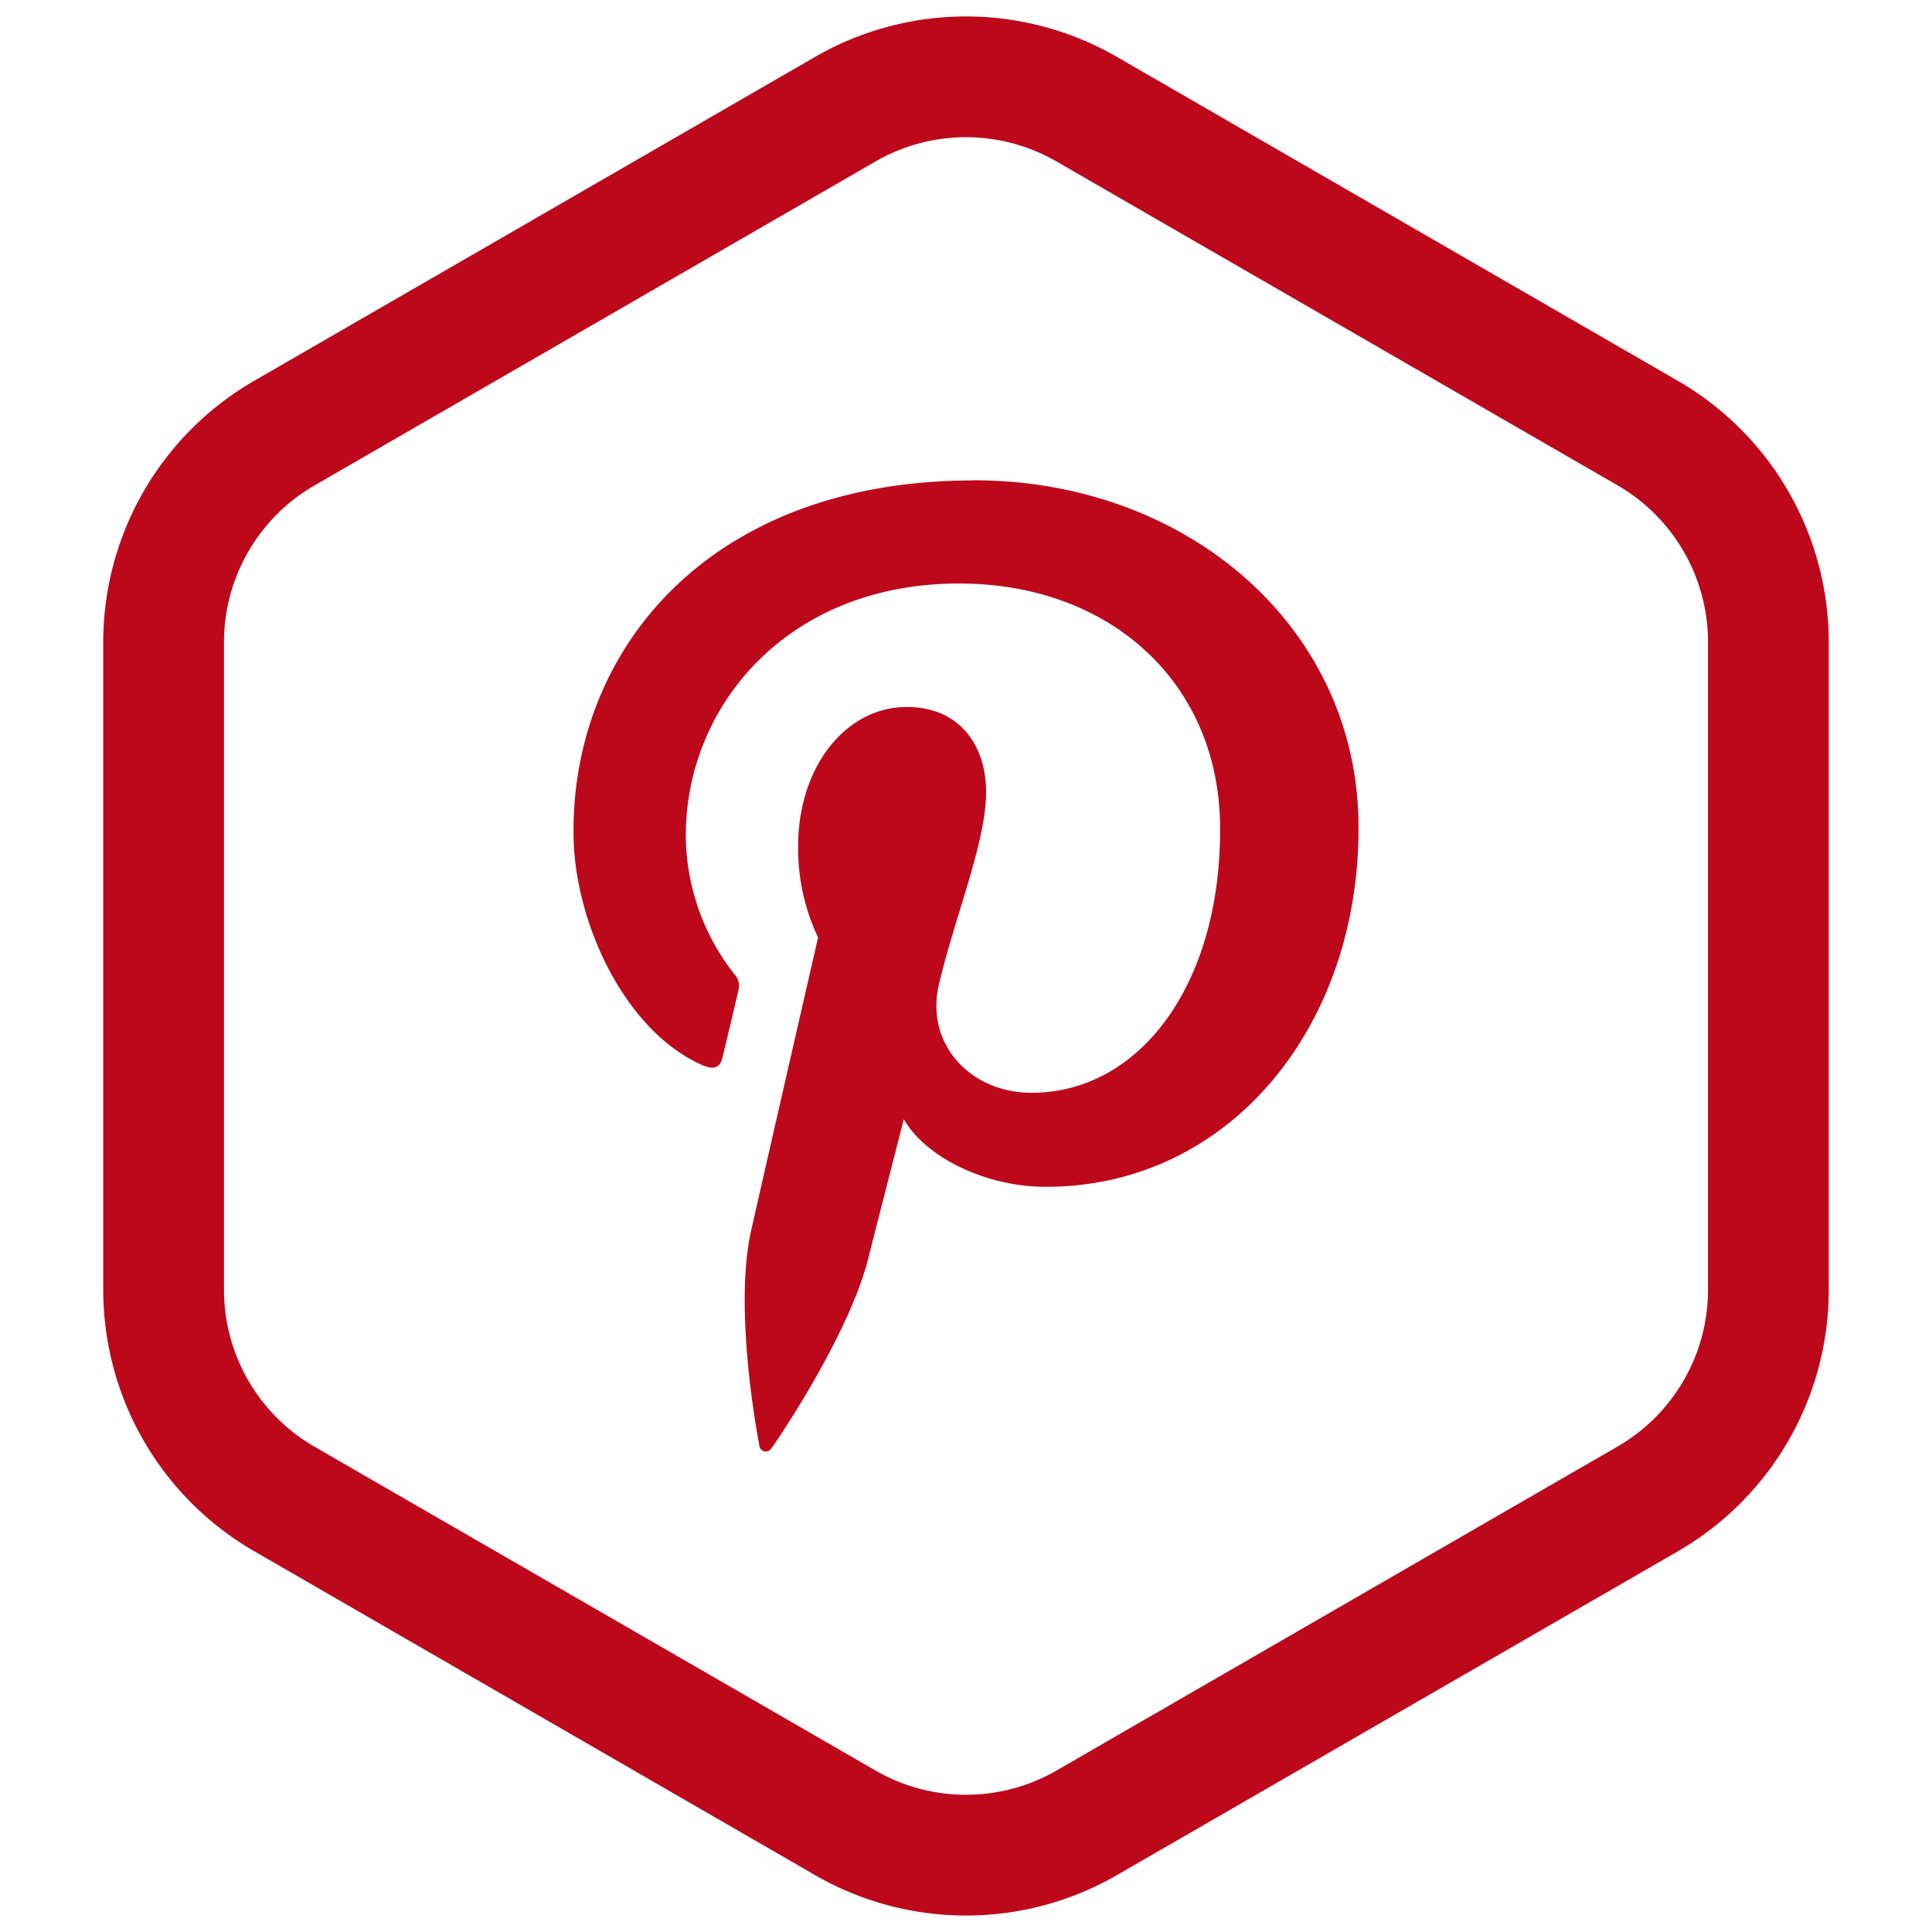 <?xml version="1.0" encoding="UTF-8" standalone="no"?>
<svg xmlns="http://www.w3.org/2000/svg" id="Layer_1" data-name="Layer 1" viewBox="0 0 128 128"><defs><style>.cls-1{fill:#bd081c;}</style></defs><title>Artboard 54</title><path class="cls-1" d="M64,9.09a12,12,0,0,1,6,1.61l37.16,21.45a12,12,0,0,1,6,10.39V85.45a12,12,0,0,1-6,10.39L70,117.3a12,12,0,0,1-12,0L20.84,95.85a12,12,0,0,1-6-10.39V42.55a12,12,0,0,1,6-10.39L58,10.7a12,12,0,0,1,6-1.61m0-8A20,20,0,0,0,54,3.77L16.84,25.23a20,20,0,0,0-10,17.32V85.45a20,20,0,0,0,10,17.32L54,124.23a20,20,0,0,0,20,0l37.16-21.45a20,20,0,0,0,10-17.32V42.55a20,20,0,0,0-10-17.32L74,3.77A20,20,0,0,0,64,1.09Z" style="fill: #bd081c;"/><path class="cls-1" d="M64.49,31.83c-17.57,0-26.7,11.3-26.49,23.62.1,5.72,3.4,12.85,8.52,15.11.78.34,1.19.19,1.35-.52.13-.54.77-3.19,1.05-4.42a1.15,1.15,0,0,0-.3-1.12,15,15,0,0,1-3.18-8.9C45.3,47,52,38.66,63.54,38.66c10,0,17.12,6.53,17.29,15.87C81,65.08,75.58,72.4,68.34,72.4c-4,0-7-3.16-6.16-7.06,1.07-4.63,3.21-9.64,3.15-13-.05-3-1.78-5.5-5.25-5.5-4.09,0-7.3,4.06-7.2,9.48a13.73,13.73,0,0,0,1.32,5.79s-3.75,16.36-4.43,19.4c-1.17,5.16.4,13.53.54,14.27a.43.43,0,0,0,.78.2c.39-.51,5.13-7.5,6.42-12.55.46-1.83,2.37-9.28,2.37-9.28,1.38,2.43,5.29,4.48,9.41,4.48,12.28,0,20.95-10.82,20.71-24.27-.23-12.89-11.38-22.54-25.5-22.54" style="fill: #bd081c;"/>
	</svg>
